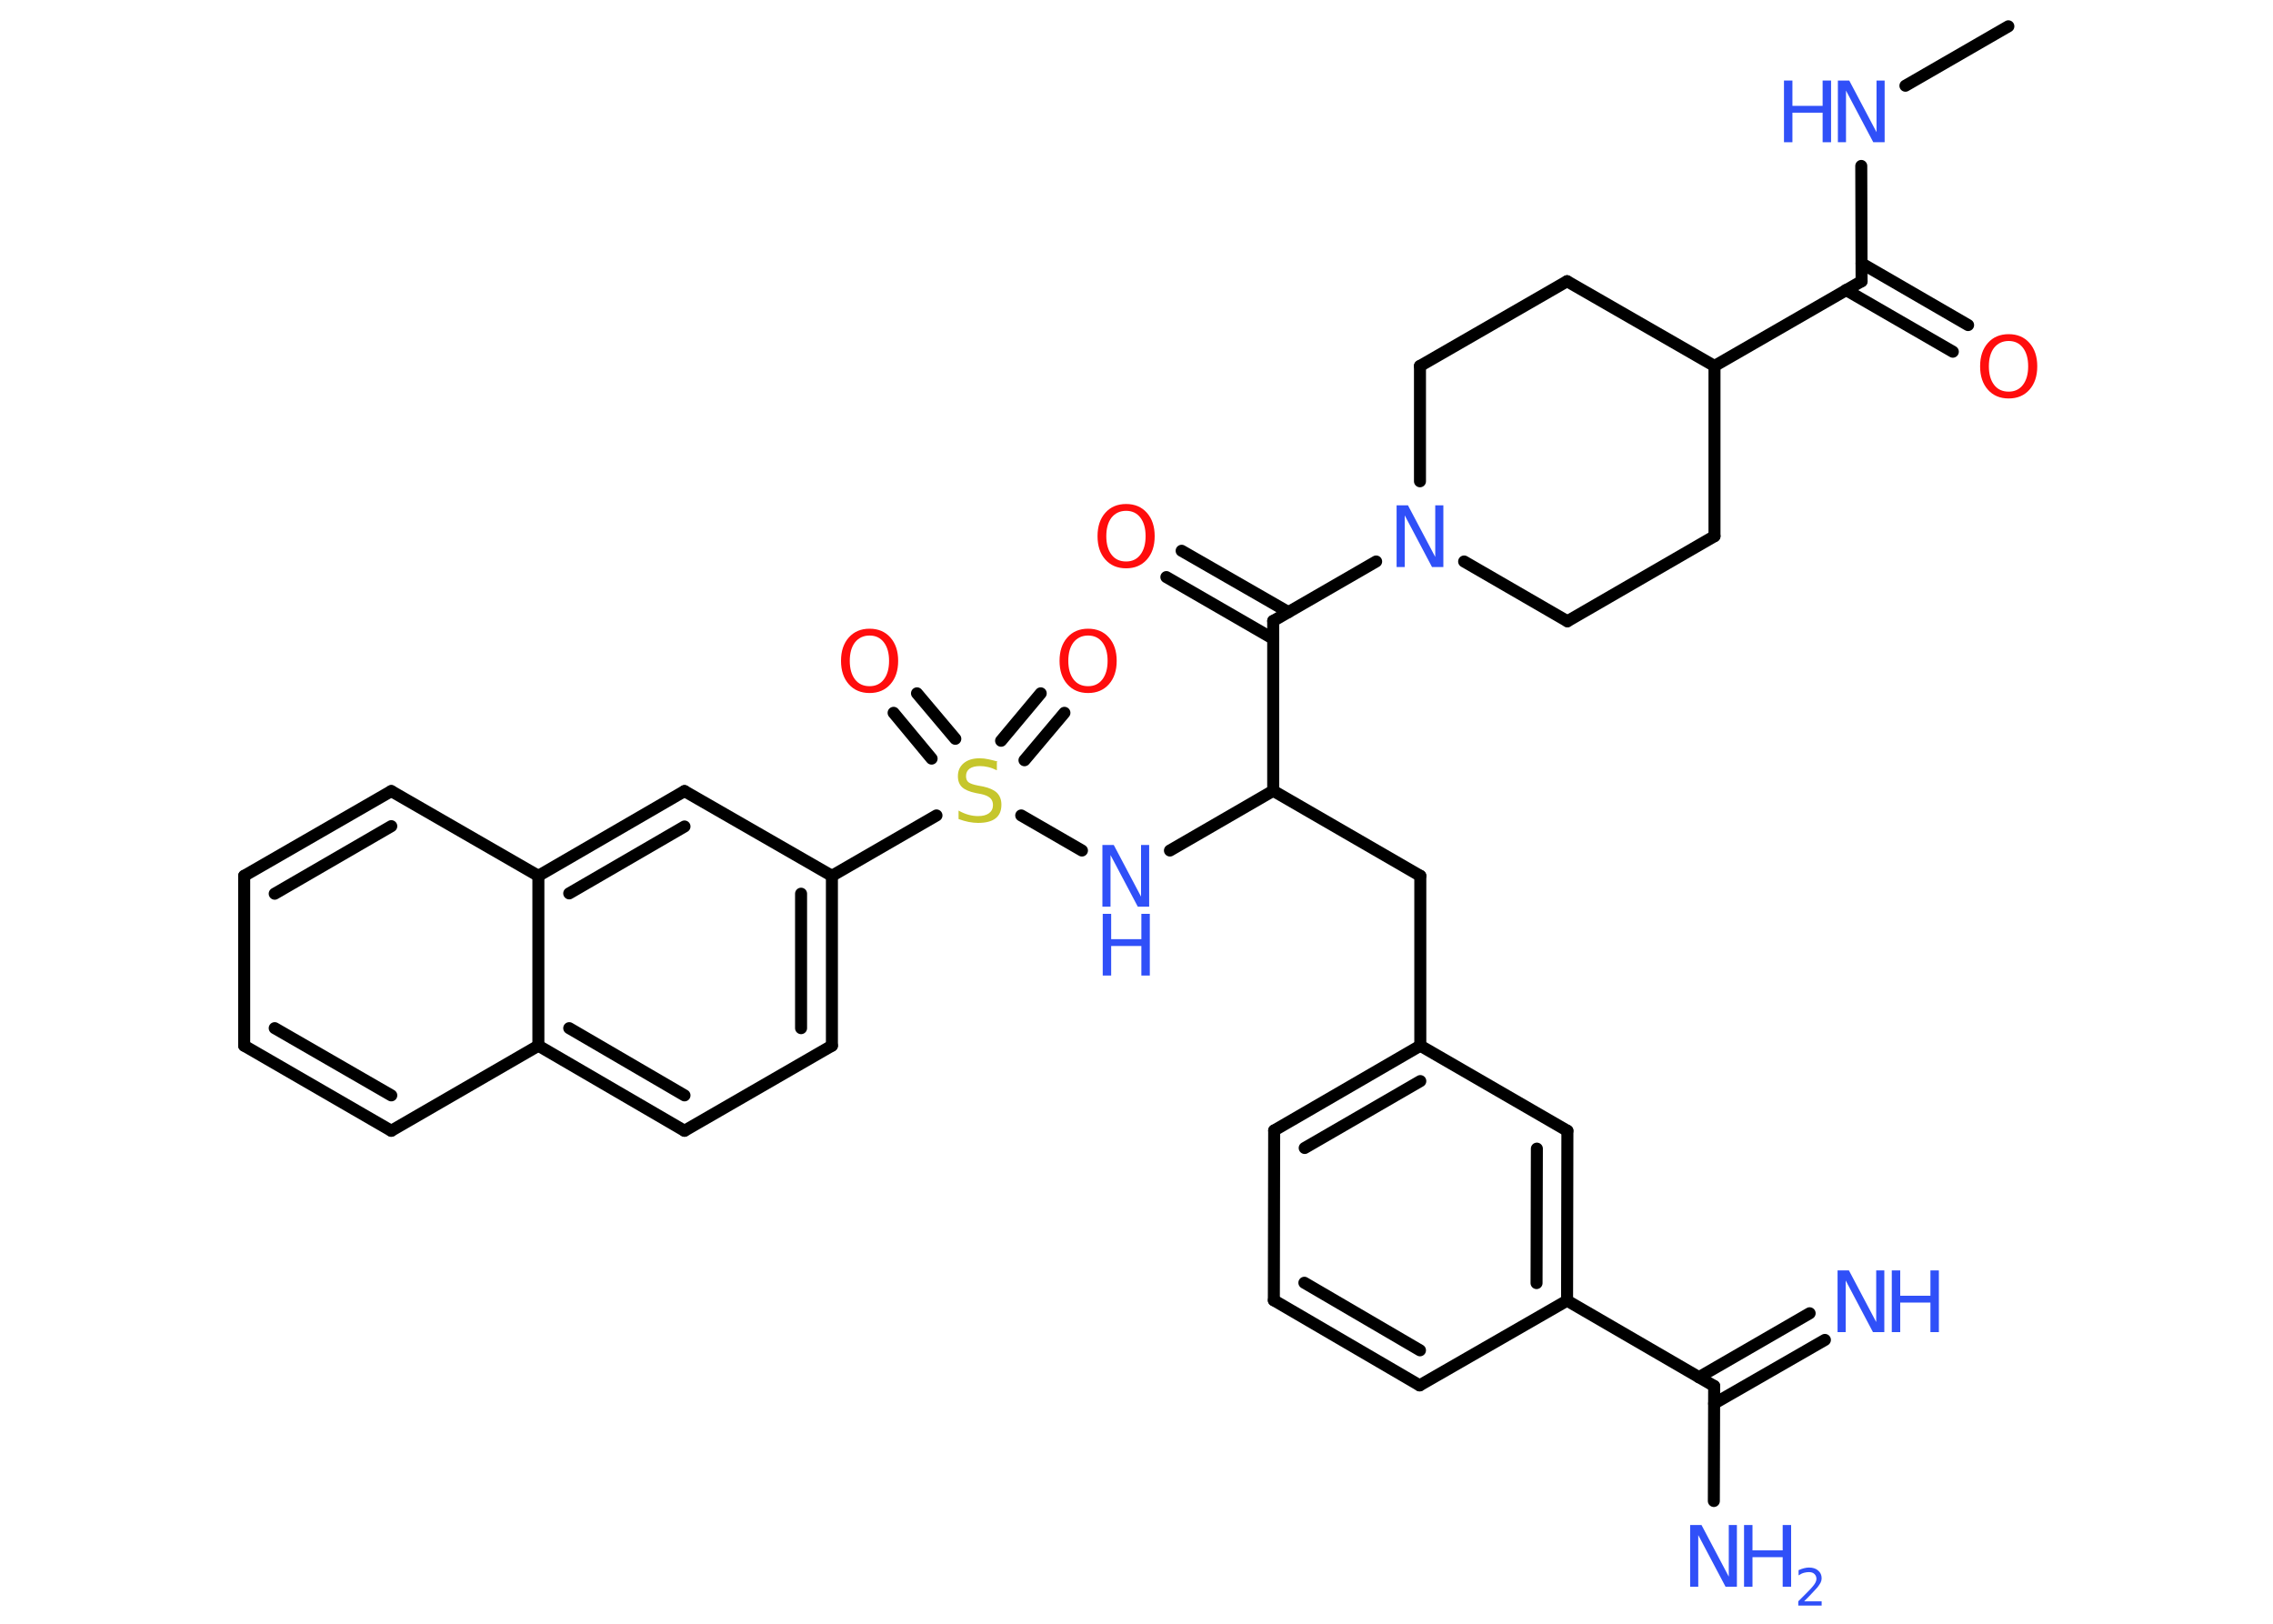 <?xml version='1.0' encoding='UTF-8'?>
<!DOCTYPE svg PUBLIC "-//W3C//DTD SVG 1.1//EN" "http://www.w3.org/Graphics/SVG/1.1/DTD/svg11.dtd">
<svg version='1.2' xmlns='http://www.w3.org/2000/svg' xmlns:xlink='http://www.w3.org/1999/xlink' width='70.0mm' height='50.0mm' viewBox='0 0 70.0 50.0'>
  <desc>Generated by the Chemistry Development Kit (http://github.com/cdk)</desc>
  <g stroke-linecap='round' stroke-linejoin='round' stroke='#000000' stroke-width='.37' fill='#3050F8'>
    <rect x='.0' y='.0' width='70.0' height='50.0' fill='#FFFFFF' stroke='none'/>
    <g id='mol1' class='mol'>
      <line id='mol1bnd1' class='bond' x1='61.85' y1='.81' x2='58.68' y2='2.64'/>
      <line id='mol1bnd2' class='bond' x1='57.32' y1='5.11' x2='57.33' y2='8.66'/>
      <g id='mol1bnd3' class='bond'>
        <line x1='57.33' y1='8.11' x2='60.61' y2='10.01'/>
        <line x1='56.85' y1='8.93' x2='60.14' y2='10.83'/>
      </g>
      <line id='mol1bnd4' class='bond' x1='57.33' y1='8.66' x2='52.8' y2='11.27'/>
      <line id='mol1bnd5' class='bond' x1='52.8' y1='11.27' x2='48.26' y2='8.66'/>
      <line id='mol1bnd6' class='bond' x1='48.26' y1='8.66' x2='43.73' y2='11.27'/>
      <line id='mol1bnd7' class='bond' x1='43.73' y1='11.27' x2='43.73' y2='14.82'/>
      <line id='mol1bnd8' class='bond' x1='42.38' y1='17.29' x2='39.21' y2='19.12'/>
      <g id='mol1bnd9' class='bond'>
        <line x1='39.21' y1='19.67' x2='35.92' y2='17.77'/>
        <line x1='39.68' y1='18.85' x2='36.39' y2='16.96'/>
      </g>
      <line id='mol1bnd10' class='bond' x1='39.21' y1='19.12' x2='39.21' y2='24.35'/>
      <line id='mol1bnd11' class='bond' x1='39.21' y1='24.35' x2='43.74' y2='26.97'/>
      <line id='mol1bnd12' class='bond' x1='43.74' y1='26.97' x2='43.74' y2='32.2'/>
      <g id='mol1bnd13' class='bond'>
        <line x1='43.74' y1='32.2' x2='39.24' y2='34.81'/>
        <line x1='43.74' y1='33.29' x2='40.18' y2='35.35'/>
      </g>
      <line id='mol1bnd14' class='bond' x1='39.24' y1='34.81' x2='39.23' y2='40.04'/>
      <g id='mol1bnd15' class='bond'>
        <line x1='39.23' y1='40.04' x2='43.72' y2='42.66'/>
        <line x1='40.17' y1='39.5' x2='43.73' y2='41.58'/>
      </g>
      <line id='mol1bnd16' class='bond' x1='43.72' y1='42.66' x2='48.26' y2='40.05'/>
      <line id='mol1bnd17' class='bond' x1='48.26' y1='40.05' x2='52.79' y2='42.68'/>
      <g id='mol1bnd18' class='bond'>
        <line x1='52.32' y1='42.41' x2='55.73' y2='40.44'/>
        <line x1='52.79' y1='43.22' x2='56.2' y2='41.26'/>
      </g>
      <line id='mol1bnd19' class='bond' x1='52.79' y1='42.68' x2='52.78' y2='46.22'/>
      <g id='mol1bnd20' class='bond'>
        <line x1='48.26' y1='40.05' x2='48.27' y2='34.82'/>
        <line x1='47.32' y1='39.51' x2='47.33' y2='35.37'/>
      </g>
      <line id='mol1bnd21' class='bond' x1='43.74' y1='32.2' x2='48.27' y2='34.82'/>
      <line id='mol1bnd22' class='bond' x1='39.21' y1='24.35' x2='36.03' y2='26.19'/>
      <line id='mol1bnd23' class='bond' x1='33.32' y1='26.19' x2='31.45' y2='25.11'/>
      <g id='mol1bnd24' class='bond'>
        <line x1='30.83' y1='22.81' x2='32.05' y2='21.35'/>
        <line x1='31.55' y1='23.41' x2='32.78' y2='21.95'/>
      </g>
      <g id='mol1bnd25' class='bond'>
        <line x1='28.69' y1='23.36' x2='27.52' y2='21.95'/>
        <line x1='29.42' y1='22.75' x2='28.24' y2='21.35'/>
      </g>
      <line id='mol1bnd26' class='bond' x1='28.84' y1='25.11' x2='25.62' y2='26.97'/>
      <g id='mol1bnd27' class='bond'>
        <line x1='25.62' y1='32.2' x2='25.62' y2='26.97'/>
        <line x1='24.67' y1='31.66' x2='24.67' y2='27.52'/>
      </g>
      <line id='mol1bnd28' class='bond' x1='25.62' y1='32.2' x2='21.08' y2='34.82'/>
      <g id='mol1bnd29' class='bond'>
        <line x1='16.58' y1='32.2' x2='21.08' y2='34.82'/>
        <line x1='17.53' y1='31.66' x2='21.08' y2='33.73'/>
      </g>
      <line id='mol1bnd30' class='bond' x1='16.58' y1='32.2' x2='12.05' y2='34.82'/>
      <g id='mol1bnd31' class='bond'>
        <line x1='7.52' y1='32.2' x2='12.05' y2='34.82'/>
        <line x1='8.46' y1='31.66' x2='12.05' y2='33.73'/>
      </g>
      <line id='mol1bnd32' class='bond' x1='7.52' y1='32.2' x2='7.52' y2='26.97'/>
      <g id='mol1bnd33' class='bond'>
        <line x1='12.05' y1='24.36' x2='7.52' y2='26.97'/>
        <line x1='12.05' y1='25.44' x2='8.46' y2='27.52'/>
      </g>
      <line id='mol1bnd34' class='bond' x1='12.05' y1='24.36' x2='16.58' y2='26.97'/>
      <line id='mol1bnd35' class='bond' x1='16.58' y1='32.2' x2='16.58' y2='26.97'/>
      <g id='mol1bnd36' class='bond'>
        <line x1='21.08' y1='24.36' x2='16.58' y2='26.97'/>
        <line x1='21.08' y1='25.45' x2='17.53' y2='27.51'/>
      </g>
      <line id='mol1bnd37' class='bond' x1='25.62' y1='26.97' x2='21.08' y2='24.36'/>
      <line id='mol1bnd38' class='bond' x1='45.09' y1='17.29' x2='48.27' y2='19.13'/>
      <line id='mol1bnd39' class='bond' x1='48.27' y1='19.13' x2='52.8' y2='16.51'/>
      <line id='mol1bnd40' class='bond' x1='52.8' y1='11.27' x2='52.8' y2='16.51'/>
      <g id='mol1atm2' class='atom'>
        <path d='M56.61 2.48h.34l.84 1.59v-1.59h.25v1.9h-.35l-.84 -1.59v1.59h-.25v-1.9z' stroke='none'/>
        <path d='M54.94 2.48h.26v.78h.93v-.78h.26v1.9h-.26v-.91h-.93v.91h-.26v-1.9z' stroke='none'/>
      </g>
      <path id='mol1atm4' class='atom' d='M61.86 10.5q-.28 .0 -.45 .21q-.16 .21 -.16 .57q.0 .36 .16 .57q.16 .21 .45 .21q.28 .0 .44 -.21q.16 -.21 .16 -.57q.0 -.36 -.16 -.57q-.16 -.21 -.44 -.21zM61.86 10.29q.4 .0 .64 .27q.24 .27 .24 .72q.0 .45 -.24 .72q-.24 .27 -.64 .27q-.4 .0 -.64 -.27q-.24 -.27 -.24 -.72q.0 -.45 .24 -.72q.24 -.27 .64 -.27z' stroke='none' fill='#FF0D0D'/>
      <path id='mol1atm8' class='atom' d='M43.02 15.56h.34l.84 1.59v-1.59h.25v1.9h-.35l-.84 -1.59v1.59h-.25v-1.9z' stroke='none'/>
      <path id='mol1atm10' class='atom' d='M34.68 15.73q-.28 .0 -.45 .21q-.16 .21 -.16 .57q.0 .36 .16 .57q.16 .21 .45 .21q.28 .0 .44 -.21q.16 -.21 .16 -.57q.0 -.36 -.16 -.57q-.16 -.21 -.44 -.21zM34.68 15.52q.4 .0 .64 .27q.24 .27 .24 .72q.0 .45 -.24 .72q-.24 .27 -.64 .27q-.4 .0 -.64 -.27q-.24 -.27 -.24 -.72q.0 -.45 .24 -.72q.24 -.27 .64 -.27z' stroke='none' fill='#FF0D0D'/>
      <g id='mol1atm19' class='atom'>
        <path d='M56.6 39.12h.34l.84 1.59v-1.59h.25v1.9h-.35l-.84 -1.59v1.59h-.25v-1.9z' stroke='none'/>
        <path d='M58.26 39.12h.26v.78h.93v-.78h.26v1.9h-.26v-.91h-.93v.91h-.26v-1.9z' stroke='none'/>
      </g>
      <g id='mol1atm20' class='atom'>
        <path d='M52.06 46.96h.34l.84 1.59v-1.59h.25v1.9h-.35l-.84 -1.59v1.59h-.25v-1.9z' stroke='none'/>
        <path d='M53.71 46.96h.26v.78h.93v-.78h.26v1.9h-.26v-.91h-.93v.91h-.26v-1.9z' stroke='none'/>
        <path d='M55.56 49.31h.54v.13h-.72v-.13q.09 -.09 .24 -.24q.15 -.15 .19 -.2q.07 -.08 .1 -.14q.03 -.06 .03 -.11q.0 -.09 -.06 -.15q-.06 -.06 -.17 -.06q-.07 .0 -.15 .02q-.08 .02 -.17 .08v-.16q.09 -.04 .17 -.06q.08 -.02 .15 -.02q.18 .0 .28 .09q.11 .09 .11 .24q.0 .07 -.03 .13q-.03 .06 -.1 .15q-.02 .02 -.12 .13q-.1 .11 -.29 .3z' stroke='none'/>
      </g>
      <g id='mol1atm22' class='atom'>
        <path d='M33.96 26.02h.34l.84 1.59v-1.59h.25v1.9h-.35l-.84 -1.59v1.59h-.25v-1.9z' stroke='none'/>
        <path d='M33.96 28.14h.26v.78h.93v-.78h.26v1.9h-.26v-.91h-.93v.91h-.26v-1.9z' stroke='none'/>
      </g>
      <path id='mol1atm23' class='atom' d='M30.7 23.47v.25q-.14 -.07 -.27 -.1q-.13 -.03 -.25 -.03q-.21 .0 -.32 .08q-.11 .08 -.11 .23q.0 .13 .08 .19q.08 .06 .29 .1l.16 .03q.28 .06 .42 .19q.14 .14 .14 .37q.0 .28 -.18 .42q-.18 .14 -.54 .14q-.13 .0 -.29 -.03q-.15 -.03 -.31 -.09v-.26q.16 .09 .31 .13q.15 .04 .29 .04q.22 .0 .34 -.09q.12 -.09 .12 -.25q.0 -.14 -.09 -.22q-.09 -.08 -.28 -.12l-.16 -.03q-.29 -.06 -.42 -.18q-.13 -.12 -.13 -.34q.0 -.25 .18 -.4q.18 -.15 .49 -.15q.13 .0 .27 .03q.14 .03 .28 .07z' stroke='none' fill='#C6C62C'/>
      <path id='mol1atm24' class='atom' d='M33.51 19.57q-.28 .0 -.45 .21q-.16 .21 -.16 .57q.0 .36 .16 .57q.16 .21 .45 .21q.28 .0 .44 -.21q.16 -.21 .16 -.57q.0 -.36 -.16 -.57q-.16 -.21 -.44 -.21zM33.51 19.36q.4 .0 .64 .27q.24 .27 .24 .72q.0 .45 -.24 .72q-.24 .27 -.64 .27q-.4 .0 -.64 -.27q-.24 -.27 -.24 -.72q.0 -.45 .24 -.72q.24 -.27 .64 -.27z' stroke='none' fill='#FF0D0D'/>
      <path id='mol1atm25' class='atom' d='M26.78 19.57q-.28 .0 -.45 .21q-.16 .21 -.16 .57q.0 .36 .16 .57q.16 .21 .45 .21q.28 .0 .44 -.21q.16 -.21 .16 -.57q.0 -.36 -.16 -.57q-.16 -.21 -.44 -.21zM26.78 19.36q.4 .0 .64 .27q.24 .27 .24 .72q.0 .45 -.24 .72q-.24 .27 -.64 .27q-.4 .0 -.64 -.27q-.24 -.27 -.24 -.72q.0 -.45 .24 -.72q.24 -.27 .64 -.27z' stroke='none' fill='#FF0D0D'/>
    </g>
  </g>
</svg>
